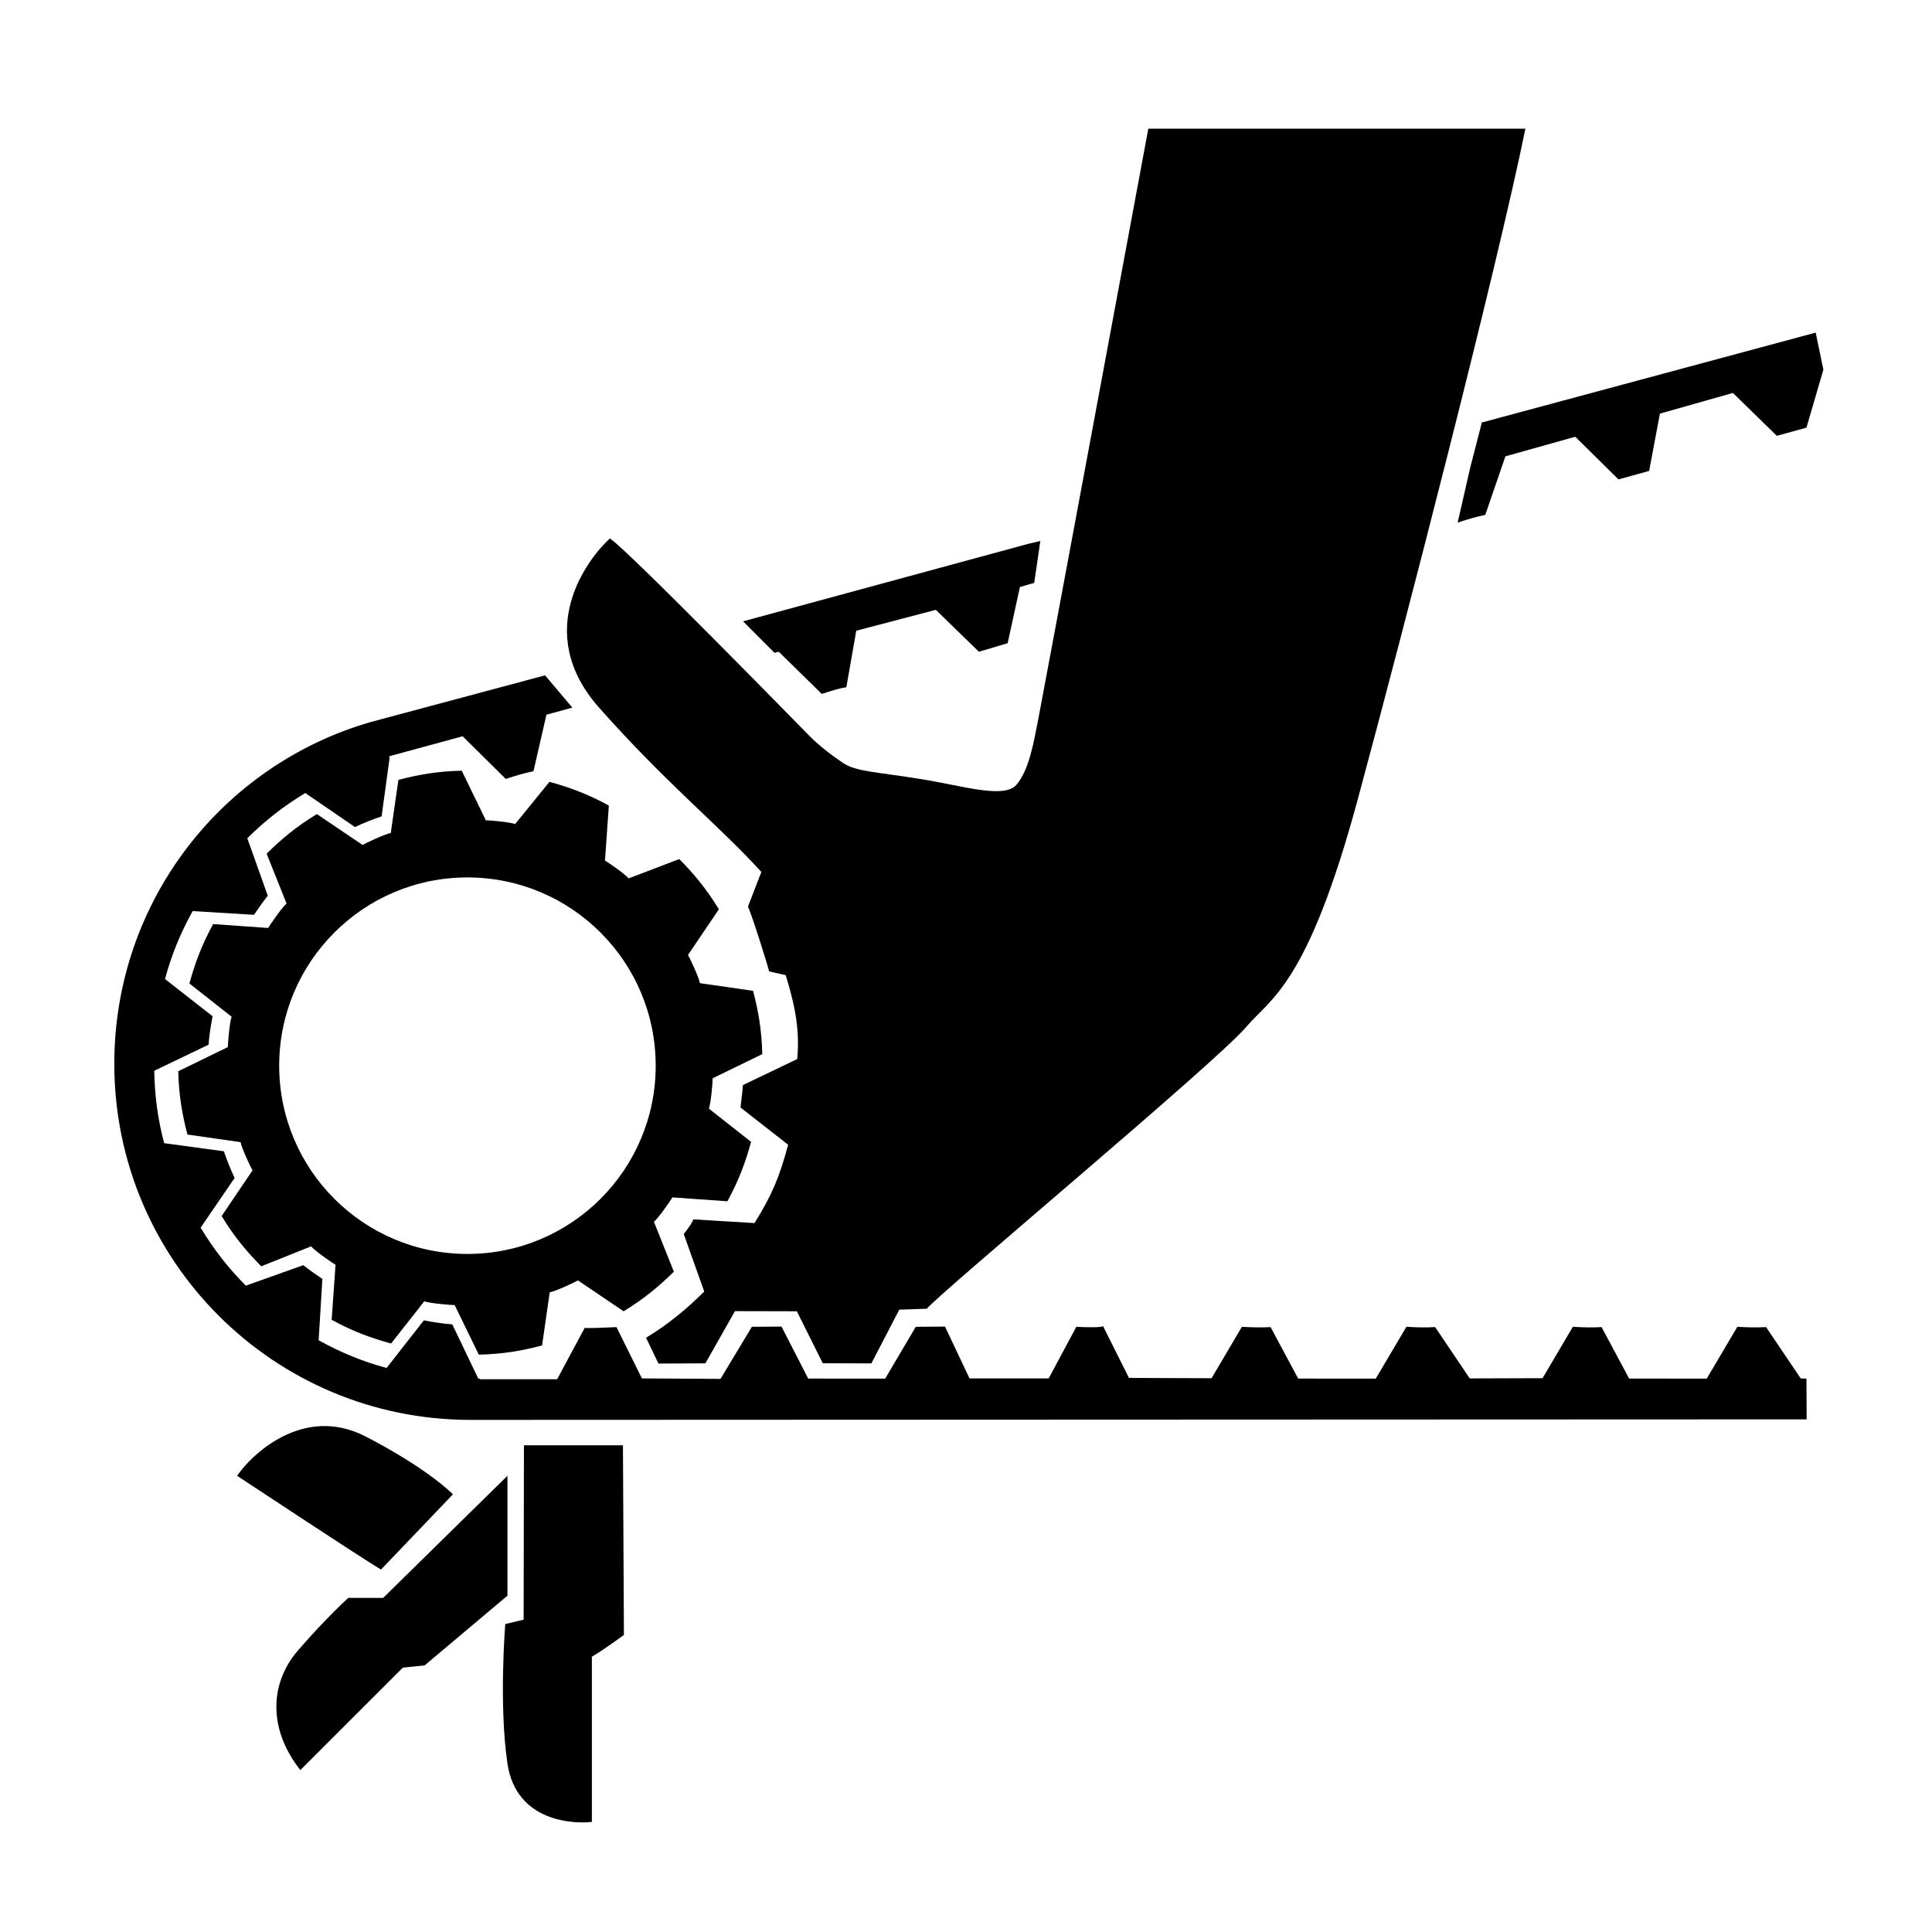 <?xml version="1.0" encoding="ISO-8859-1" standalone="yes"?>
<svg height="304.014" width="304.015">
  <defs><marker id="ArrowEnd" markerHeight="3" markerUnits="strokeWidth" markerWidth="4" orient="auto" refX="0" refY="5" viewBox="0 0 10 10"><path d="M 0 0 L 10 5 L 0 10 z"/></marker><marker id="ArrowStart" markerHeight="3" markerUnits="strokeWidth" markerWidth="4" orient="auto" refX="10" refY="5" viewBox="0 0 10 10"><path d="M 10 0 L 0 5 L 10 10 z"/></marker> </defs>
  <g id="g2958" transform="matrix(1.353,0,0,1.353,-53.208,-52.193)">
    <path d="M 92.003 212.37L 83.64 221.12C 81.862 220.104 66.905 210.217 66.905 210.217C 68.429 207.932 74.511 201.85 81.862 205.651C 89.218 209.456 92.003 212.37 92.003 212.37" style="stroke:none; fill-rule:evenodd; fill:#000000"/>
    <path d="M 98.343 210.217L 83.89 224.413L 79.835 224.413C 79.835 224.413 77.3 226.694 74.003 230.498C 70.706 234.299 70.456 239.624 74.257 244.44L 86.175 232.526L 88.706 232.272L 98.343 224.159L 98.343 210.217" style="stroke:none; fill-rule:evenodd; fill:#000000"/>
    <path d="M 108.167 250.463C 106.14 250.717 99.354 250.526 98.343 243.682C 97.327 236.834 98.089 227.456 98.089 227.456L 100.226 226.948L 100.261 206.666L 111.776 206.666L 111.89 228.725C 111.89 228.725 109.562 230.436 108.163 231.26L 108.163 250.463" style="stroke:none; fill-rule:evenodd; fill:#000000"/>
    <path d="M 147.112 190.784C 149.069 188.545 180.8 162.112 184.284 157.991C 187.073 154.698 191.382 153.174 197.214 131.627C 202.534 111.959 213.44 69.768 216.733 53.541L 172.878 53.541C 172.878 53.541 160.581 119.709 160.073 122.245C 159.565 124.78 159.058 128.077 157.538 129.85C 156.116 131.506 151.327 129.979 146.636 129.217C 141.077 128.315 138.905 128.331 137.382 127.315C 136.03 126.416 134.593 125.288 133.577 124.276C 132.565 123.26 112.284 102.471 110.257 101.202C 107.722 103.487 101.144 112.01 109.003 120.881C 116.862 129.756 123.058 134.666 127.874 139.991L 126.315 144.014C 126.812 145.057 128.886 151.706 128.765 151.549L 130.706 151.991C 131.956 156.053 132.312 158.624 132.05 161.745L 125.733 164.772C 125.644 165.924 125.487 166.92 125.452 167.385L 130.991 171.713C 129.964 175.506 129.116 177.549 127.077 180.823L 119.944 180.389C 119.96 180.592 119.39 181.428 118.847 182.096L 121.23 188.784C 119.179 190.823 117.042 192.6 114.464 194.159L 115.905 197.163L 121.366 197.135L 124.804 191.065L 132.003 191.081L 135.015 197.124L 140.671 197.143L 143.913 190.893L 147.112 190.784" style="stroke:none; fill-rule:evenodd; fill:#000000"/>
    <path d="M 158.921 101.823L 125.749 110.838L 129.405 114.502L 129.897 114.377L 134.901 119.28C 136.019 118.905 136.987 118.62 137.761 118.498L 138.913 111.928L 148.167 109.502L 153.175 114.377L 156.519 113.381L 157.944 106.846L 159.608 106.37L 160.319 101.498L 158.921 101.823" style="stroke:none; fill-rule:evenodd; fill:#000000"/>
    <path d="M 251.39 81.573L 250.495 77.26L 211.671 87.713L 210.335 92.885L 208.854 99.358C 209.972 98.983 210.94 98.698 212.069 98.456L 214.409 91.647L 222.534 89.37L 227.558 94.331C 230.694 93.483 231.663 93.194 231.132 93.311L 232.378 86.682L 240.866 84.276L 245.976 89.264L 249.421 88.315L 251.39 81.573" style="stroke:none; fill-rule:evenodd; fill:#000000"/>
    <path d="M 249.421 198.916L 248.753 198.889L 244.726 192.92C 243.573 192.983 242.565 192.956 241.386 192.885L 237.823 198.916L 228.8 198.905L 225.593 192.92C 224.437 192.983 223.429 192.956 222.253 192.885L 218.73 198.862L 210.261 198.889L 206.237 192.92C 205.081 192.983 204.073 192.956 202.894 192.885L 199.331 198.916L 190.308 198.909L 187.101 192.924C 185.944 192.983 184.937 192.956 183.761 192.885L 180.237 198.866L 170.628 198.831L 167.612 192.803C 167.526 192.983 165.687 192.956 164.507 192.885L 161.292 198.889L 152.085 198.889L 149.233 192.862L 145.835 192.885L 142.272 198.916L 133.323 198.909L 130.218 192.862L 126.772 192.885L 123.124 198.944L 113.983 198.889L 111.026 192.924C 109.87 192.983 107.437 193.077 107.331 193.006L 104.124 198.983L 95.144 198.983L 95.132 198.913C 95.073 198.916 95.015 198.92 94.956 198.924L 91.929 192.604C 90.772 192.514 89.776 192.358 88.62 192.135L 84.288 197.674C 81.499 196.92 79.026 195.909 76.386 194.456L 76.819 187.323C 76.108 186.834 75.272 186.26 74.604 185.717L 67.917 188.1C 65.878 186.049 64.218 183.936 62.659 181.358L 66.612 175.577C 66.116 174.534 65.753 173.592 65.366 172.475L 58.417 171.53C 57.679 168.733 57.327 166.12 57.265 163.108L 63.581 160.077C 63.671 158.924 63.827 157.928 64.05 156.768L 58.515 152.44C 59.269 149.651 60.276 147.174 61.73 144.538L 68.866 144.971C 69.354 144.26 69.925 143.42 70.472 142.756L 68.089 136.069C 70.136 134.03 72.253 132.37 74.831 130.807L 80.612 134.764C 81.655 134.264 82.597 133.905 83.71 133.518L 84.628 126.788L 84.593 126.53L 93.132 124.206L 98.151 129.17C 99.269 128.795 100.237 128.506 101.37 128.268L 102.878 121.698L 105.89 120.874L 102.718 117.12L 82.526 122.526C 65.206 127.479 52.62 143.389 52.62 162.303C 52.62 185.174 71.163 203.713 94.03 203.713L 249.444 203.651L 249.421 198.916" style="stroke:none; fill-rule:evenodd; fill:#000000"/>
    <path d="M 112.413 140.745L 118.327 138.487C 120.022 140.202 121.456 141.905 122.933 144.327L 119.343 149.643C 119.495 149.877 120.632 152.272 120.726 152.92L 126.909 153.811C 127.522 156.147 127.913 158.338 127.98 161.174L 122.21 163.983C 122.226 164.264 122.015 166.905 121.772 167.514L 126.679 171.377C 126.042 173.706 125.284 175.795 123.925 178.288L 117.526 177.834C 117.397 178.088 115.894 180.268 115.378 180.674L 117.698 186.475C 115.98 188.17 114.28 189.604 111.854 191.081L 106.542 187.491C 106.304 187.647 103.909 188.78 103.261 188.874L 102.37 195.057C 100.034 195.67 97.847 196.061 95.011 196.127L 92.202 190.358C 91.921 190.374 89.28 190.163 88.671 189.92L 84.808 194.831C 82.48 194.19 80.386 193.436 77.897 192.073L 78.351 185.674C 78.097 185.549 75.917 184.041 75.511 183.53L 69.71 185.85C 68.015 184.131 66.581 182.432 65.104 180.006L 68.694 174.694C 68.538 174.456 67.405 172.061 67.312 171.413L 61.128 170.526C 60.515 168.186 60.124 165.998 60.058 163.163L 65.827 160.354C 65.812 160.073 66.022 157.432 66.265 156.823L 61.354 152.959C 61.995 150.631 62.753 148.538 64.112 146.049L 70.511 146.502C 70.64 146.248 72.144 144.069 72.655 143.663L 70.335 137.862C 72.054 136.166 73.757 134.733 76.179 133.256L 81.495 136.846C 81.73 136.69 84.124 135.557 84.772 135.459L 85.663 129.276C 87.999 128.666 90.19 128.276 93.026 128.209L 95.831 133.979C 96.116 133.963 98.628 134.174 99.237 134.416L 103.23 129.506C 105.558 130.147 107.647 130.905 110.136 132.264L 109.687 138.663C 109.94 138.791 112.038 140.233 112.448 140.748M 93.69 184.413C 105.78 184.413 115.585 174.612 115.585 162.518C 115.585 150.424 105.784 140.624 93.69 140.624C 81.601 140.624 71.796 150.424 71.796 162.518C 71.796 174.612 81.601 184.413 93.69 184.413" style="stroke:none; fill-rule:evenodd; fill:#000000"/>
    <path d="M 29.62 265.393L 2.62 265.393" style="stroke:#000000; stroke-width:0.5; fill:none"/>
    <path d="M 38.62 274.393L 38.62 301.393" style="stroke:#000000; stroke-width:0.5; fill:none"/>
    <path d="M 29.62 38.62L 2.62 38.62" style="stroke:#000000; stroke-width:0.5; fill:none"/>
    <path d="M 38.62 29.62L 38.62 2.62" style="stroke:#000000; stroke-width:0.5; fill:none"/>
    <path d="M 274.394 38.62L 301.394 38.62" style="stroke:#000000; stroke-width:0.5; fill:none"/>
    <path d="M 265.394 29.62L 265.394 2.62" style="stroke:#000000; stroke-width:0.5; fill:none"/>
    <path d="M 274.394 265.393L 301.394 265.393" style="stroke:#000000; stroke-width:0.5; fill:none"/>
    <path d="M 265.394 274.393L 265.394 301.393" style="stroke:#000000; stroke-width:0.5; fill:none"/>
  </g>
</svg>
